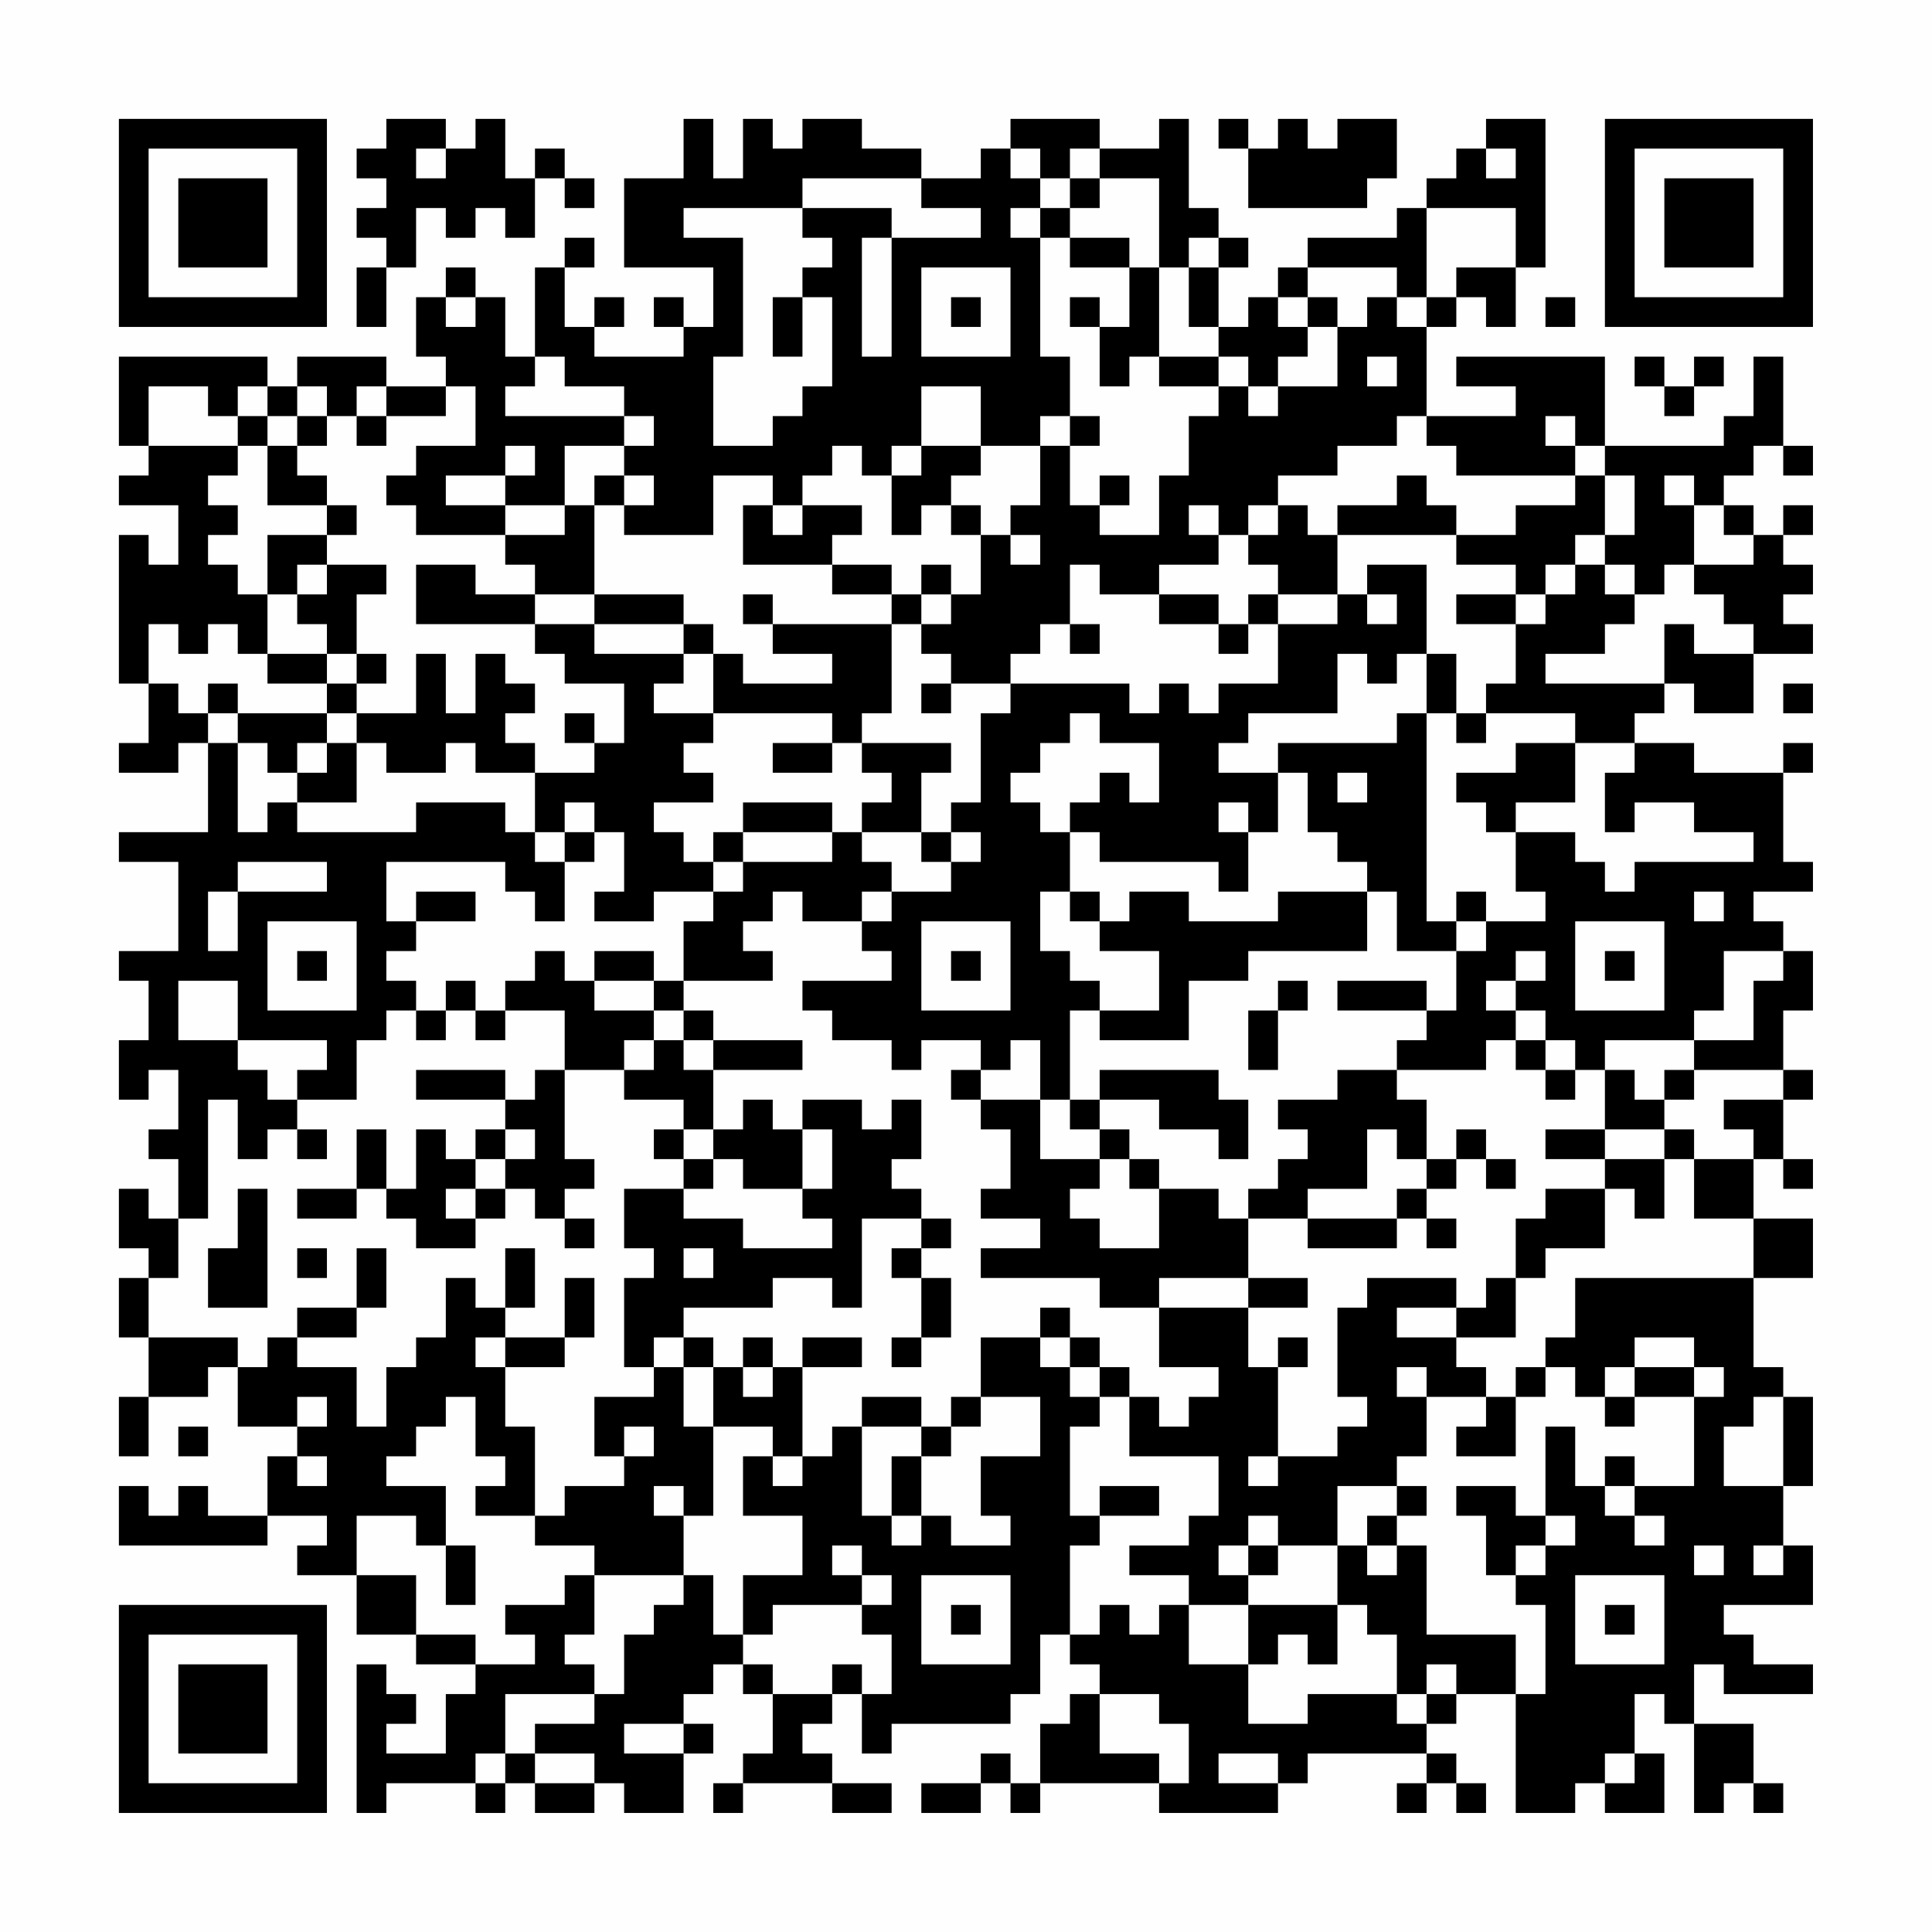 <?xml version="1.0" encoding="UTF-8"?>
<svg xmlns="http://www.w3.org/2000/svg" version="1.1" width="300" height="300" viewBox="0 0 300 300"><rect x="0" y="0" width="300" height="300" fill="#fefefe"/><g transform="scale(4.615)"><g transform="translate(4,4)"><path fill-rule="evenodd" d="M9 0L9 1L8 1L8 2L9 2L9 3L8 3L8 4L9 4L9 5L8 5L8 7L9 7L9 5L10 5L10 3L11 3L11 4L12 4L12 3L13 3L13 4L14 4L14 2L15 2L15 3L16 3L16 2L15 2L15 1L14 1L14 2L13 2L13 0L12 0L12 1L11 1L11 0ZM19 0L19 2L17 2L17 5L20 5L20 7L19 7L19 6L18 6L18 7L19 7L19 8L16 8L16 7L17 7L17 6L16 6L16 7L15 7L15 5L16 5L16 4L15 4L15 5L14 5L14 8L13 8L13 6L12 6L12 5L11 5L11 6L10 6L10 8L11 8L11 9L9 9L9 8L6 8L6 9L5 9L5 8L0 8L0 11L1 11L1 12L0 12L0 13L2 13L2 15L1 15L1 14L0 14L0 19L1 19L1 21L0 21L0 22L2 22L2 21L3 21L3 24L0 24L0 25L2 25L2 28L0 28L0 29L1 29L1 31L0 31L0 33L1 33L1 32L2 32L2 34L1 34L1 35L2 35L2 37L1 37L1 36L0 36L0 38L1 38L1 39L0 39L0 41L1 41L1 43L0 43L0 45L1 45L1 43L3 43L3 42L4 42L4 44L6 44L6 45L5 45L5 47L3 47L3 46L2 46L2 47L1 47L1 46L0 46L0 48L5 48L5 47L7 47L7 48L6 48L6 49L8 49L8 51L10 51L10 52L12 52L12 53L11 53L11 55L9 55L9 54L10 54L10 53L9 53L9 52L8 52L8 57L9 57L9 56L12 56L12 57L13 57L13 56L14 56L14 57L16 57L16 56L17 56L17 57L19 57L19 55L20 55L20 54L19 54L19 53L20 53L20 52L21 52L21 53L22 53L22 55L21 55L21 56L20 56L20 57L21 57L21 56L24 56L24 57L26 57L26 56L24 56L24 55L23 55L23 54L24 54L24 53L25 53L25 55L26 55L26 54L30 54L30 53L31 53L31 51L32 51L32 52L33 52L33 53L32 53L32 54L31 54L31 56L30 56L30 55L29 55L29 56L27 56L27 57L29 57L29 56L30 56L30 57L31 57L31 56L35 56L35 57L39 57L39 56L40 56L40 55L44 55L44 56L43 56L43 57L44 57L44 56L45 56L45 57L46 57L46 56L45 56L45 55L44 55L44 54L45 54L45 53L47 53L47 57L49 57L49 56L50 56L50 57L52 57L52 55L51 55L51 53L52 53L52 54L53 54L53 57L54 57L54 56L55 56L55 57L56 57L56 56L55 56L55 54L53 54L53 52L54 52L54 53L57 53L57 52L55 52L55 51L54 51L54 50L57 50L57 48L56 48L56 46L57 46L57 43L56 43L56 42L55 42L55 39L57 39L57 37L55 37L55 35L56 35L56 36L57 36L57 35L56 35L56 33L57 33L57 32L56 32L56 30L57 30L57 28L56 28L56 27L55 27L55 26L57 26L57 25L56 25L56 22L57 22L57 21L56 21L56 22L53 22L53 21L51 21L51 20L52 20L52 19L53 19L53 20L55 20L55 18L57 18L57 17L56 17L56 16L57 16L57 15L56 15L56 14L57 14L57 13L56 13L56 14L55 14L55 13L54 13L54 12L55 12L55 11L56 11L56 12L57 12L57 11L56 11L56 8L55 8L55 10L54 10L54 11L50 11L50 8L45 8L45 9L47 9L47 10L44 10L44 7L45 7L45 6L46 6L46 7L47 7L47 5L48 5L48 0L46 0L46 1L45 1L45 2L44 2L44 3L43 3L43 4L40 4L40 5L39 5L39 6L38 6L38 7L37 7L37 5L38 5L38 4L37 4L37 3L36 3L36 0L35 0L35 1L33 1L33 0L30 0L30 1L29 1L29 2L27 2L27 1L25 1L25 0L23 0L23 1L22 1L22 0L21 0L21 2L20 2L20 0ZM37 0L37 1L38 1L38 3L42 3L42 2L43 2L43 0L41 0L41 1L40 1L40 0L39 0L39 1L38 1L38 0ZM10 1L10 2L11 2L11 1ZM30 1L30 2L31 2L31 3L30 3L30 4L31 4L31 8L32 8L32 10L31 10L31 11L29 11L29 9L27 9L27 11L26 11L26 12L25 12L25 11L24 11L24 12L23 12L23 13L22 13L22 12L20 12L20 14L17 14L17 13L18 13L18 12L17 12L17 11L18 11L18 10L17 10L17 9L15 9L15 8L14 8L14 9L13 9L13 10L17 10L17 11L15 11L15 13L13 13L13 12L14 12L14 11L13 11L13 12L11 12L11 13L13 13L13 14L10 14L10 13L9 13L9 12L10 12L10 11L12 11L12 9L11 9L11 10L9 10L9 9L8 9L8 10L7 10L7 9L6 9L6 10L5 10L5 9L4 9L4 10L3 10L3 9L1 9L1 11L4 11L4 12L3 12L3 13L4 13L4 14L3 14L3 15L4 15L4 16L5 16L5 18L4 18L4 17L3 17L3 18L2 18L2 17L1 17L1 19L2 19L2 20L3 20L3 21L4 21L4 24L5 24L5 23L6 23L6 24L10 24L10 23L13 23L13 24L14 24L14 25L15 25L15 27L14 27L14 26L13 26L13 25L9 25L9 27L10 27L10 28L9 28L9 29L10 29L10 30L9 30L9 31L8 31L8 33L6 33L6 32L7 32L7 31L4 31L4 29L2 29L2 31L4 31L4 32L5 32L5 33L6 33L6 34L5 34L5 35L4 35L4 33L3 33L3 37L2 37L2 39L1 39L1 41L4 41L4 42L5 42L5 41L6 41L6 42L8 42L8 44L9 44L9 42L10 42L10 41L11 41L11 39L12 39L12 40L13 40L13 41L12 41L12 42L13 42L13 44L14 44L14 47L12 47L12 46L13 46L13 45L12 45L12 43L11 43L11 44L10 44L10 45L9 45L9 46L11 46L11 48L10 48L10 47L8 47L8 49L10 49L10 51L12 51L12 52L14 52L14 51L13 51L13 50L15 50L15 49L16 49L16 51L15 51L15 52L16 52L16 53L13 53L13 55L12 55L12 56L13 56L13 55L14 55L14 56L16 56L16 55L14 55L14 54L16 54L16 53L17 53L17 51L18 51L18 50L19 50L19 49L20 49L20 51L21 51L21 52L22 52L22 53L24 53L24 52L25 52L25 53L26 53L26 51L25 51L25 50L26 50L26 49L25 49L25 48L24 48L24 49L25 49L25 50L22 50L22 51L21 51L21 49L23 49L23 47L21 47L21 45L22 45L22 46L23 46L23 45L24 45L24 44L25 44L25 47L26 47L26 48L27 48L27 47L28 47L28 48L30 48L30 47L29 47L29 45L31 45L31 43L29 43L29 41L31 41L31 42L32 42L32 43L33 43L33 44L32 44L32 47L33 47L33 48L32 48L32 51L33 51L33 50L34 50L34 51L35 51L35 50L36 50L36 52L38 52L38 54L40 54L40 53L43 53L43 54L44 54L44 53L45 53L45 52L44 52L44 53L43 53L43 51L42 51L42 50L41 50L41 48L42 48L42 49L43 49L43 48L44 48L44 51L47 51L47 53L48 53L48 50L47 50L47 49L48 49L48 48L49 48L49 47L48 47L48 44L49 44L49 46L50 46L50 47L51 47L51 48L52 48L52 47L51 47L51 46L53 46L53 43L54 43L54 42L53 42L53 41L51 41L51 42L50 42L50 43L49 43L49 42L48 42L48 41L49 41L49 39L55 39L55 37L53 37L53 35L55 35L55 34L54 34L54 33L56 33L56 32L53 32L53 31L55 31L55 29L56 29L56 28L54 28L54 30L53 30L53 31L50 31L50 32L49 32L49 31L48 31L48 30L47 30L47 29L48 29L48 28L47 28L47 29L46 29L46 30L47 30L47 31L46 31L46 32L43 32L43 31L44 31L44 30L45 30L45 28L46 28L46 27L48 27L48 26L47 26L47 24L49 24L49 25L50 25L50 26L51 26L51 25L55 25L55 24L53 24L53 23L51 23L51 24L50 24L50 22L51 22L51 21L49 21L49 20L46 20L46 19L47 19L47 17L48 17L48 16L49 16L49 15L50 15L50 16L51 16L51 17L50 17L50 18L48 18L48 19L52 19L52 17L53 17L53 18L55 18L55 17L54 17L54 16L53 16L53 15L55 15L55 14L54 14L54 13L53 13L53 12L52 12L52 13L53 13L53 15L52 15L52 16L51 16L51 15L50 15L50 14L51 14L51 12L50 12L50 11L49 11L49 10L48 10L48 11L49 11L49 12L45 12L45 11L44 11L44 10L43 10L43 11L41 11L41 12L39 12L39 13L38 13L38 14L37 14L37 13L36 13L36 14L37 14L37 15L35 15L35 16L33 16L33 15L32 15L32 17L31 17L31 18L30 18L30 19L28 19L28 18L27 18L27 17L28 17L28 16L29 16L29 14L30 14L30 15L31 15L31 14L30 14L30 13L31 13L31 11L32 11L32 13L33 13L33 14L35 14L35 12L36 12L36 10L37 10L37 9L38 9L38 10L39 10L39 9L41 9L41 7L42 7L42 6L43 6L43 7L44 7L44 6L45 6L45 5L47 5L47 3L44 3L44 6L43 6L43 5L40 5L40 6L39 6L39 7L40 7L40 8L39 8L39 9L38 9L38 8L37 8L37 7L36 7L36 5L37 5L37 4L36 4L36 5L35 5L35 2L33 2L33 1L32 1L32 2L31 2L31 1ZM46 1L46 2L47 2L47 1ZM23 2L23 3L19 3L19 4L21 4L21 8L20 8L20 11L22 11L22 10L23 10L23 9L24 9L24 6L23 6L23 5L24 5L24 4L23 4L23 3L26 3L26 4L25 4L25 8L26 8L26 4L29 4L29 3L27 3L27 2ZM32 2L32 3L31 3L31 4L32 4L32 5L34 5L34 7L33 7L33 6L32 6L32 7L33 7L33 9L34 9L34 8L35 8L35 9L37 9L37 8L35 8L35 5L34 5L34 4L32 4L32 3L33 3L33 2ZM27 5L27 8L30 8L30 5ZM11 6L11 7L12 7L12 6ZM22 6L22 8L23 8L23 6ZM28 6L28 7L29 7L29 6ZM40 6L40 7L41 7L41 6ZM48 6L48 7L49 7L49 6ZM42 8L42 9L43 9L43 8ZM51 8L51 9L52 9L52 10L53 10L53 9L54 9L54 8L53 8L53 9L52 9L52 8ZM4 10L4 11L5 11L5 13L7 13L7 14L5 14L5 16L6 16L6 17L7 17L7 18L5 18L5 19L7 19L7 20L4 20L4 19L3 19L3 20L4 20L4 21L5 21L5 22L6 22L6 23L8 23L8 21L9 21L9 22L11 22L11 21L12 21L12 22L14 22L14 24L15 24L15 25L16 25L16 24L17 24L17 26L16 26L16 27L18 27L18 26L20 26L20 27L19 27L19 29L18 29L18 28L16 28L16 29L15 29L15 28L14 28L14 29L13 29L13 30L12 30L12 29L11 29L11 30L10 30L10 31L11 31L11 30L12 30L12 31L13 31L13 30L15 30L15 32L14 32L14 33L13 33L13 32L10 32L10 33L13 33L13 34L12 34L12 35L11 35L11 34L10 34L10 36L9 36L9 34L8 34L8 36L6 36L6 37L8 37L8 36L9 36L9 37L10 37L10 38L12 38L12 37L13 37L13 36L14 36L14 37L15 37L15 38L16 38L16 37L15 37L15 36L16 36L16 35L15 35L15 32L17 32L17 33L19 33L19 34L18 34L18 35L19 35L19 36L17 36L17 38L18 38L18 39L17 39L17 42L18 42L18 43L16 43L16 45L17 45L17 46L15 46L15 47L14 47L14 48L16 48L16 49L19 49L19 47L20 47L20 44L22 44L22 45L23 45L23 42L25 42L25 41L23 41L23 42L22 42L22 41L21 41L21 42L20 42L20 41L19 41L19 40L22 40L22 39L24 39L24 40L25 40L25 37L27 37L27 38L26 38L26 39L27 39L27 41L26 41L26 42L27 42L27 41L28 41L28 39L27 39L27 38L28 38L28 37L27 37L27 36L26 36L26 35L27 35L27 33L26 33L26 34L25 34L25 33L23 33L23 34L22 34L22 33L21 33L21 34L20 34L20 32L23 32L23 31L20 31L20 30L19 30L19 29L22 29L22 28L21 28L21 27L22 27L22 26L23 26L23 27L25 27L25 28L26 28L26 29L23 29L23 30L24 30L24 31L26 31L26 32L27 32L27 31L29 31L29 32L28 32L28 33L29 33L29 34L30 34L30 36L29 36L29 37L31 37L31 38L29 38L29 39L33 39L33 40L35 40L35 42L37 42L37 43L36 43L36 44L35 44L35 43L34 43L34 42L33 42L33 41L32 41L32 40L31 40L31 41L32 41L32 42L33 42L33 43L34 43L34 45L37 45L37 47L36 47L36 48L34 48L34 49L36 49L36 50L38 50L38 52L39 52L39 51L40 51L40 52L41 52L41 50L38 50L38 49L39 49L39 48L41 48L41 46L43 46L43 47L42 47L42 48L43 48L43 47L44 47L44 46L43 46L43 45L44 45L44 43L46 43L46 44L45 44L45 45L47 45L47 43L48 43L48 42L47 42L47 43L46 43L46 42L45 42L45 41L47 41L47 39L48 39L48 38L50 38L50 36L51 36L51 37L52 37L52 35L53 35L53 34L52 34L52 33L53 33L53 32L52 32L52 33L51 33L51 32L50 32L50 34L48 34L48 35L50 35L50 36L48 36L48 37L47 37L47 39L46 39L46 40L45 40L45 39L42 39L42 40L41 40L41 43L42 43L42 44L41 44L41 45L39 45L39 42L40 42L40 41L39 41L39 42L38 42L38 40L40 40L40 39L38 39L38 37L40 37L40 38L43 38L43 37L44 37L44 38L45 38L45 37L44 37L44 36L45 36L45 35L46 35L46 36L47 36L47 35L46 35L46 34L45 34L45 35L44 35L44 33L43 33L43 32L41 32L41 33L39 33L39 34L40 34L40 35L39 35L39 36L38 36L38 37L37 37L37 36L35 36L35 35L34 35L34 34L33 34L33 33L35 33L35 34L37 34L37 35L38 35L38 33L37 33L37 32L33 32L33 33L32 33L32 30L33 30L33 31L36 31L36 29L38 29L38 28L42 28L42 26L43 26L43 28L45 28L45 27L46 27L46 26L45 26L45 27L44 27L44 20L45 20L45 21L46 21L46 20L45 20L45 18L44 18L44 15L42 15L42 16L41 16L41 14L45 14L45 15L47 15L47 16L45 16L45 17L47 17L47 16L48 16L48 15L49 15L49 14L50 14L50 12L49 12L49 13L47 13L47 14L45 14L45 13L44 13L44 12L43 12L43 13L41 13L41 14L40 14L40 13L39 13L39 14L38 14L38 15L39 15L39 16L38 16L38 17L37 17L37 16L35 16L35 17L37 17L37 18L38 18L38 17L39 17L39 19L37 19L37 20L36 20L36 19L35 19L35 20L34 20L34 19L30 19L30 20L29 20L29 23L28 23L28 24L27 24L27 22L28 22L28 21L25 21L25 20L26 20L26 17L27 17L27 16L28 16L28 15L27 15L27 16L26 16L26 15L24 15L24 14L25 14L25 13L23 13L23 14L22 14L22 13L21 13L21 15L24 15L24 16L26 16L26 17L22 17L22 16L21 16L21 17L22 17L22 18L24 18L24 19L21 19L21 18L20 18L20 17L19 17L19 16L16 16L16 13L17 13L17 12L16 12L16 13L15 13L15 14L13 14L13 15L14 15L14 16L12 16L12 15L10 15L10 17L14 17L14 18L15 18L15 19L17 19L17 21L16 21L16 20L15 20L15 21L16 21L16 22L14 22L14 21L13 21L13 20L14 20L14 19L13 19L13 18L12 18L12 20L11 20L11 18L10 18L10 20L8 20L8 19L9 19L9 18L8 18L8 16L9 16L9 15L7 15L7 14L8 14L8 13L7 13L7 12L6 12L6 11L7 11L7 10L6 10L6 11L5 11L5 10ZM8 10L8 11L9 11L9 10ZM32 10L32 11L33 11L33 10ZM27 11L27 12L26 12L26 14L27 14L27 13L28 13L28 14L29 14L29 13L28 13L28 12L29 12L29 11ZM33 12L33 13L34 13L34 12ZM6 15L6 16L7 16L7 15ZM14 16L14 17L16 17L16 18L19 18L19 19L18 19L18 20L20 20L20 21L19 21L19 22L20 22L20 23L18 23L18 24L19 24L19 25L20 25L20 26L21 26L21 25L24 25L24 24L25 24L25 25L26 25L26 26L25 26L25 27L26 27L26 26L28 26L28 25L29 25L29 24L28 24L28 25L27 25L27 24L25 24L25 23L26 23L26 22L25 22L25 21L24 21L24 20L20 20L20 18L19 18L19 17L16 17L16 16ZM39 16L39 17L41 17L41 16ZM42 16L42 17L43 17L43 16ZM32 17L32 18L33 18L33 17ZM7 18L7 19L8 19L8 18ZM41 18L41 20L38 20L38 21L37 21L37 22L39 22L39 24L38 24L38 23L37 23L37 24L38 24L38 26L37 26L37 25L33 25L33 24L32 24L32 23L33 23L33 22L34 22L34 23L35 23L35 21L33 21L33 20L32 20L32 21L31 21L31 22L30 22L30 23L31 23L31 24L32 24L32 26L31 26L31 28L32 28L32 29L33 29L33 30L35 30L35 28L33 28L33 27L34 27L34 26L36 26L36 27L39 27L39 26L42 26L42 25L41 25L41 24L40 24L40 22L39 22L39 21L43 21L43 20L44 20L44 18L43 18L43 19L42 19L42 18ZM27 19L27 20L28 20L28 19ZM56 19L56 20L57 20L57 19ZM7 20L7 21L6 21L6 22L7 22L7 21L8 21L8 20ZM22 21L22 22L24 22L24 21ZM47 21L47 22L45 22L45 23L46 23L46 24L47 24L47 23L49 23L49 21ZM41 22L41 23L42 23L42 22ZM15 23L15 24L16 24L16 23ZM21 23L21 24L20 24L20 25L21 25L21 24L24 24L24 23ZM4 25L4 26L3 26L3 28L4 28L4 26L7 26L7 25ZM10 26L10 27L12 27L12 26ZM32 26L32 27L33 27L33 26ZM53 26L53 27L54 27L54 26ZM5 27L5 30L8 30L8 27ZM27 27L27 30L30 30L30 27ZM49 27L49 30L52 30L52 27ZM6 28L6 29L7 29L7 28ZM28 28L28 29L29 29L29 28ZM50 28L50 29L51 29L51 28ZM16 29L16 30L18 30L18 31L17 31L17 32L18 32L18 31L19 31L19 32L20 32L20 31L19 31L19 30L18 30L18 29ZM39 29L39 30L38 30L38 32L39 32L39 30L40 30L40 29ZM41 29L41 30L44 30L44 29ZM30 31L30 32L29 32L29 33L31 33L31 35L33 35L33 36L32 36L32 37L33 37L33 38L35 38L35 36L34 36L34 35L33 35L33 34L32 34L32 33L31 33L31 31ZM47 31L47 32L48 32L48 33L49 33L49 32L48 32L48 31ZM6 34L6 35L7 35L7 34ZM13 34L13 35L12 35L12 36L11 36L11 37L12 37L12 36L13 36L13 35L14 35L14 34ZM19 34L19 35L20 35L20 36L19 36L19 37L21 37L21 38L24 38L24 37L23 37L23 36L24 36L24 34L23 34L23 36L21 36L21 35L20 35L20 34ZM42 34L42 36L40 36L40 37L43 37L43 36L44 36L44 35L43 35L43 34ZM50 34L50 35L52 35L52 34ZM4 36L4 38L3 38L3 40L5 40L5 36ZM6 38L6 39L7 39L7 38ZM8 38L8 40L6 40L6 41L8 41L8 40L9 40L9 38ZM13 38L13 40L14 40L14 38ZM19 38L19 39L20 39L20 38ZM15 39L15 41L13 41L13 42L15 42L15 41L16 41L16 39ZM35 39L35 40L38 40L38 39ZM43 40L43 41L45 41L45 40ZM18 41L18 42L19 42L19 44L20 44L20 42L19 42L19 41ZM21 42L21 43L22 43L22 42ZM43 42L43 43L44 43L44 42ZM51 42L51 43L50 43L50 44L51 44L51 43L53 43L53 42ZM6 43L6 44L7 44L7 43ZM25 43L25 44L27 44L27 45L26 45L26 47L27 47L27 45L28 45L28 44L29 44L29 43L28 43L28 44L27 44L27 43ZM55 43L55 44L54 44L54 46L56 46L56 43ZM2 44L2 45L3 45L3 44ZM17 44L17 45L18 45L18 44ZM6 45L6 46L7 46L7 45ZM38 45L38 46L39 46L39 45ZM50 45L50 46L51 46L51 45ZM18 46L18 47L19 47L19 46ZM33 46L33 47L35 47L35 46ZM45 46L45 47L46 47L46 49L47 49L47 48L48 48L48 47L47 47L47 46ZM38 47L38 48L37 48L37 49L38 49L38 48L39 48L39 47ZM11 48L11 50L12 50L12 48ZM53 48L53 49L54 49L54 48ZM55 48L55 49L56 49L56 48ZM27 49L27 52L30 52L30 49ZM49 49L49 52L52 52L52 49ZM28 50L28 51L29 51L29 50ZM50 50L50 51L51 51L51 50ZM33 53L33 55L35 55L35 56L36 56L36 54L35 54L35 53ZM17 54L17 55L19 55L19 54ZM37 55L37 56L39 56L39 55ZM50 55L50 56L51 56L51 55ZM0 0L0 7L7 7L7 0ZM1 1L1 6L6 6L6 1ZM2 2L2 5L5 5L5 2ZM50 0L50 7L57 7L57 0ZM51 1L51 6L56 6L56 1ZM52 2L52 5L55 5L55 2ZM0 50L0 57L7 57L7 50ZM1 51L1 56L6 56L6 51ZM2 52L2 55L5 55L5 52Z" fill="#000000"/></g></g></svg>
